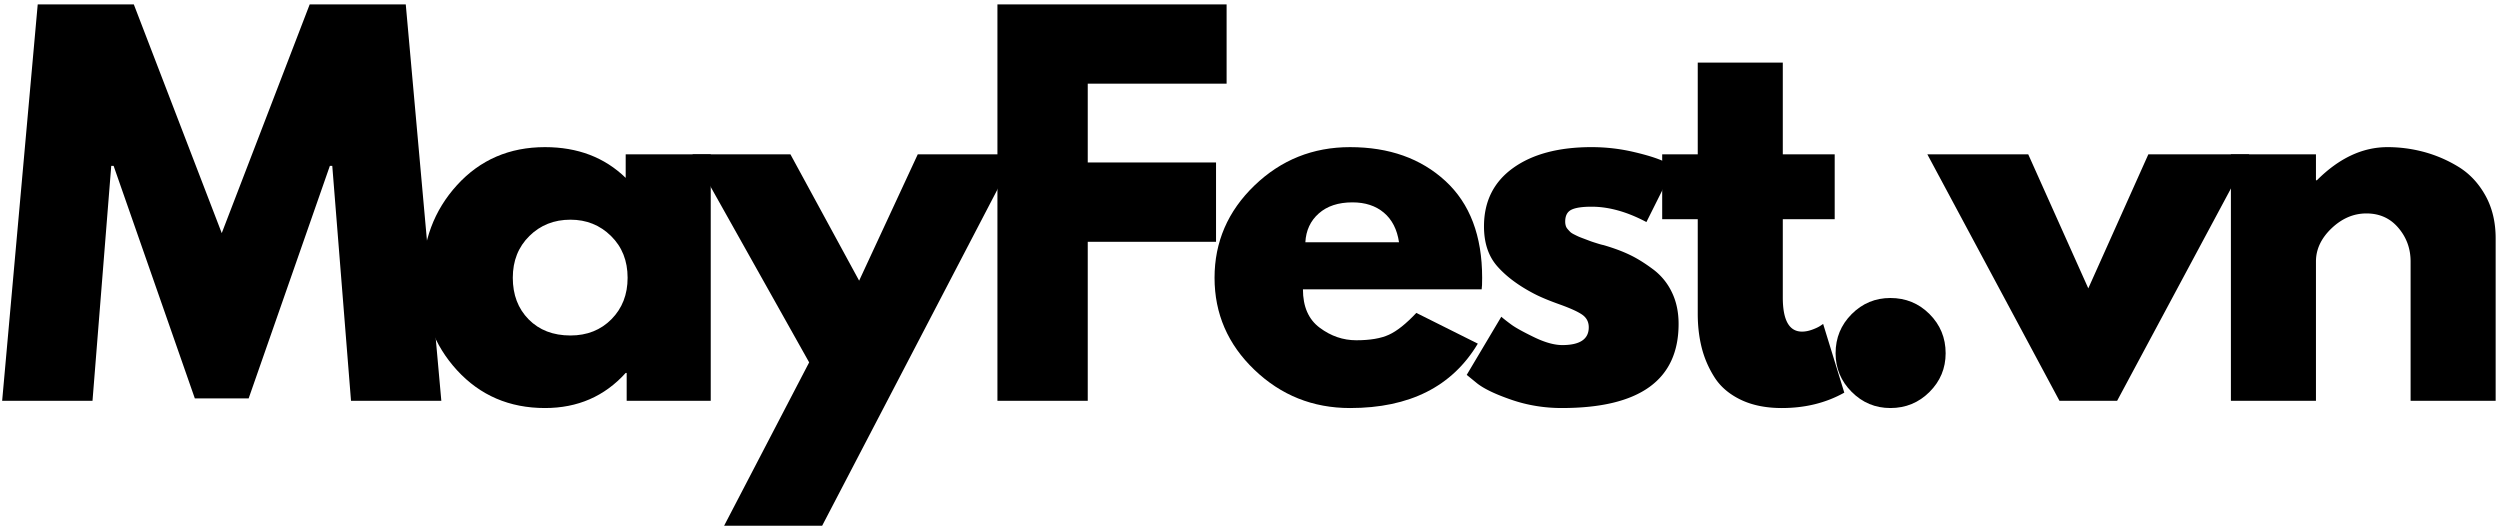 <svg xmlns="http://www.w3.org/2000/svg" fill="none" viewBox="0 0 346 73">
    <path fill="currentColor" d="m48.58 55.472-2.594-32.516h-.333L34.413 55.14h-7.448l-11.24-32.183h-.328l-2.594 32.516H.298L5.22.612h13.302L30.69 32.264 42.861.611h13.297l4.922 54.86h-12.5Z"/>
    <path fill="currentColor" d="M63.257 51.248c-3.192-3.48-4.786-7.745-4.786-12.802 0-5.052 1.594-9.328 4.786-12.833 3.193-3.5 7.25-5.25 12.167-5.25 4.526 0 8.25 1.416 11.172 4.255v-3.26h11.77v34.114H86.732v-3.86h-.135c-2.922 3.24-6.646 4.86-11.172 4.86-4.917 0-8.974-1.745-12.167-5.224Zm10.006-18.583c-1.527 1.505-2.292 3.432-2.292 5.78 0 2.355.729 4.272 2.192 5.756 1.464 1.484 3.391 2.23 5.787 2.23 2.307 0 4.203-.756 5.688-2.261 1.484-1.51 2.223-3.417 2.223-5.724 0-2.35-.76-4.276-2.291-5.781-1.531-1.51-3.401-2.26-5.62-2.26-2.26 0-4.156.75-5.688 2.26Z"/>
    <path fill="currentColor" d="M127.018 21.357h13.563l-26.797 51.407h-13.568l11.771-22.61-16.156-28.797h13.562l9.511 17.49 8.114-17.49Z"/>
    <path fill="currentColor" d="M169.762.612v10.97h-19.218v10.905h17.755v10.974h-17.755v22.01h-12.5V.613h31.718Zm35.3 39.433h-24.735c0 2.396.776 4.166 2.328 5.317 1.553 1.157 3.235 1.73 5.053 1.73 1.906 0 3.416-.256 4.52-.766 1.11-.505 2.375-1.516 3.792-3.02l8.51 4.254c-3.546 5.938-9.442 8.912-17.687 8.912-5.141 0-9.552-1.766-13.234-5.292-3.678-3.52-5.516-7.765-5.516-12.734 0-4.964 1.838-9.219 5.516-12.766 3.682-3.547 8.093-5.317 13.234-5.317 5.411 0 9.807 1.562 13.203 4.687 3.391 3.125 5.083 7.588 5.083 13.396 0 .802-.02 1.333-.067 1.599Zm-24.401-6.516h12.963c-.265-1.776-.963-3.14-2.094-4.094-1.13-.953-2.583-1.427-4.354-1.427-1.953 0-3.5.51-4.656 1.532-1.151 1.015-1.771 2.349-1.859 3.99Z"/>
    <path fill="currentColor" d="M220.28 20.363c1.953 0 3.88.218 5.787.66 1.906.444 3.323.892 4.255 1.334l1.396.662-3.854 7.713c-2.662-1.416-5.188-2.125-7.584-2.125-1.328 0-2.271.146-2.823.433-.557.286-.833.828-.833 1.63 0 .177.021.354.068.531.041.177.13.344.265.5.131.151.256.287.365.396.109.11.302.234.568.364.265.136.474.235.63.303.156.067.411.166.765.296.355.136.62.235.797.302.177.068.474.167.896.297.422.136.745.224.964.266 1.375.401 2.573.844 3.593 1.333 1.021.485 2.094 1.151 3.224 1.995a8.503 8.503 0 0 1 2.625 3.193c.625 1.281.933 2.745.933 4.385 0 7.76-5.386 11.64-16.157 11.64-2.437 0-4.755-.38-6.953-1.135-2.192-.75-3.776-1.505-4.75-2.26l-1.463-1.193 4.786-8.047c.354.308.818.672 1.396 1.094.578.422 1.62 1 3.125 1.73 1.51.734 2.818 1.098 3.922 1.098 2.443 0 3.661-.823 3.661-2.458 0-.755-.312-1.344-.932-1.766-.62-.422-1.672-.895-3.161-1.427-1.485-.531-2.646-1.02-3.49-1.463-2.125-1.11-3.812-2.36-5.052-3.76-1.245-1.397-1.865-3.245-1.865-5.553 0-3.458 1.344-6.15 4.026-8.078 2.683-1.927 6.308-2.89 10.87-2.89Z"/>
    <path fill="currentColor" d="M234.968 21.357V8.66h11.771v12.698h7.183v8.98h-7.183v10.838c0 3.146.886 4.719 2.662 4.719.442 0 .906-.089 1.396-.266.484-.177.864-.354 1.13-.531l.396-.266 2.927 9.51c-2.526 1.417-5.407 2.13-8.646 2.13-2.214 0-4.12-.39-5.719-1.166-1.594-.776-2.802-1.818-3.62-3.125a13.94 13.94 0 0 1-1.765-4.125c-.355-1.437-.532-2.979-.532-4.62v-13.1h-4.921v-8.979h4.921Z"/>
    <path fill="currentColor" d="M261.63 41.243c2.125 0 3.932.74 5.416 2.224 1.485 1.49 2.23 3.291 2.23 5.422 0 2.083-.745 3.87-2.23 5.354-1.484 1.484-3.291 2.229-5.416 2.229-2.084 0-3.87-.745-5.354-2.23-1.485-1.484-2.23-3.27-2.23-5.353 0-2.13.745-3.933 2.23-5.422 1.484-1.485 3.27-2.224 5.354-2.224Zm19.077-19.886 8.313 18.552 8.312-18.552h13.964l-18.287 34.115h-7.979l-18.286-34.115h13.963Z"/>
    <path fill="currentColor" d="M308.757 55.472V21.357h11.771v3.594h.13c3.063-3.063 6.318-4.588 9.776-4.588 1.688 0 3.36.218 5.021.66a18.265 18.265 0 0 1 4.792 2.063c1.526.933 2.771 2.25 3.724 3.959.953 1.708 1.427 3.687 1.427 5.953v22.474h-11.771V36.185c0-1.77-.563-3.323-1.693-4.65-1.13-1.334-2.604-1.995-4.422-1.995-1.776 0-3.38.687-4.823 2.057-1.442 1.375-2.161 2.906-2.161 4.588v19.287h-11.771Z"/>
</svg>